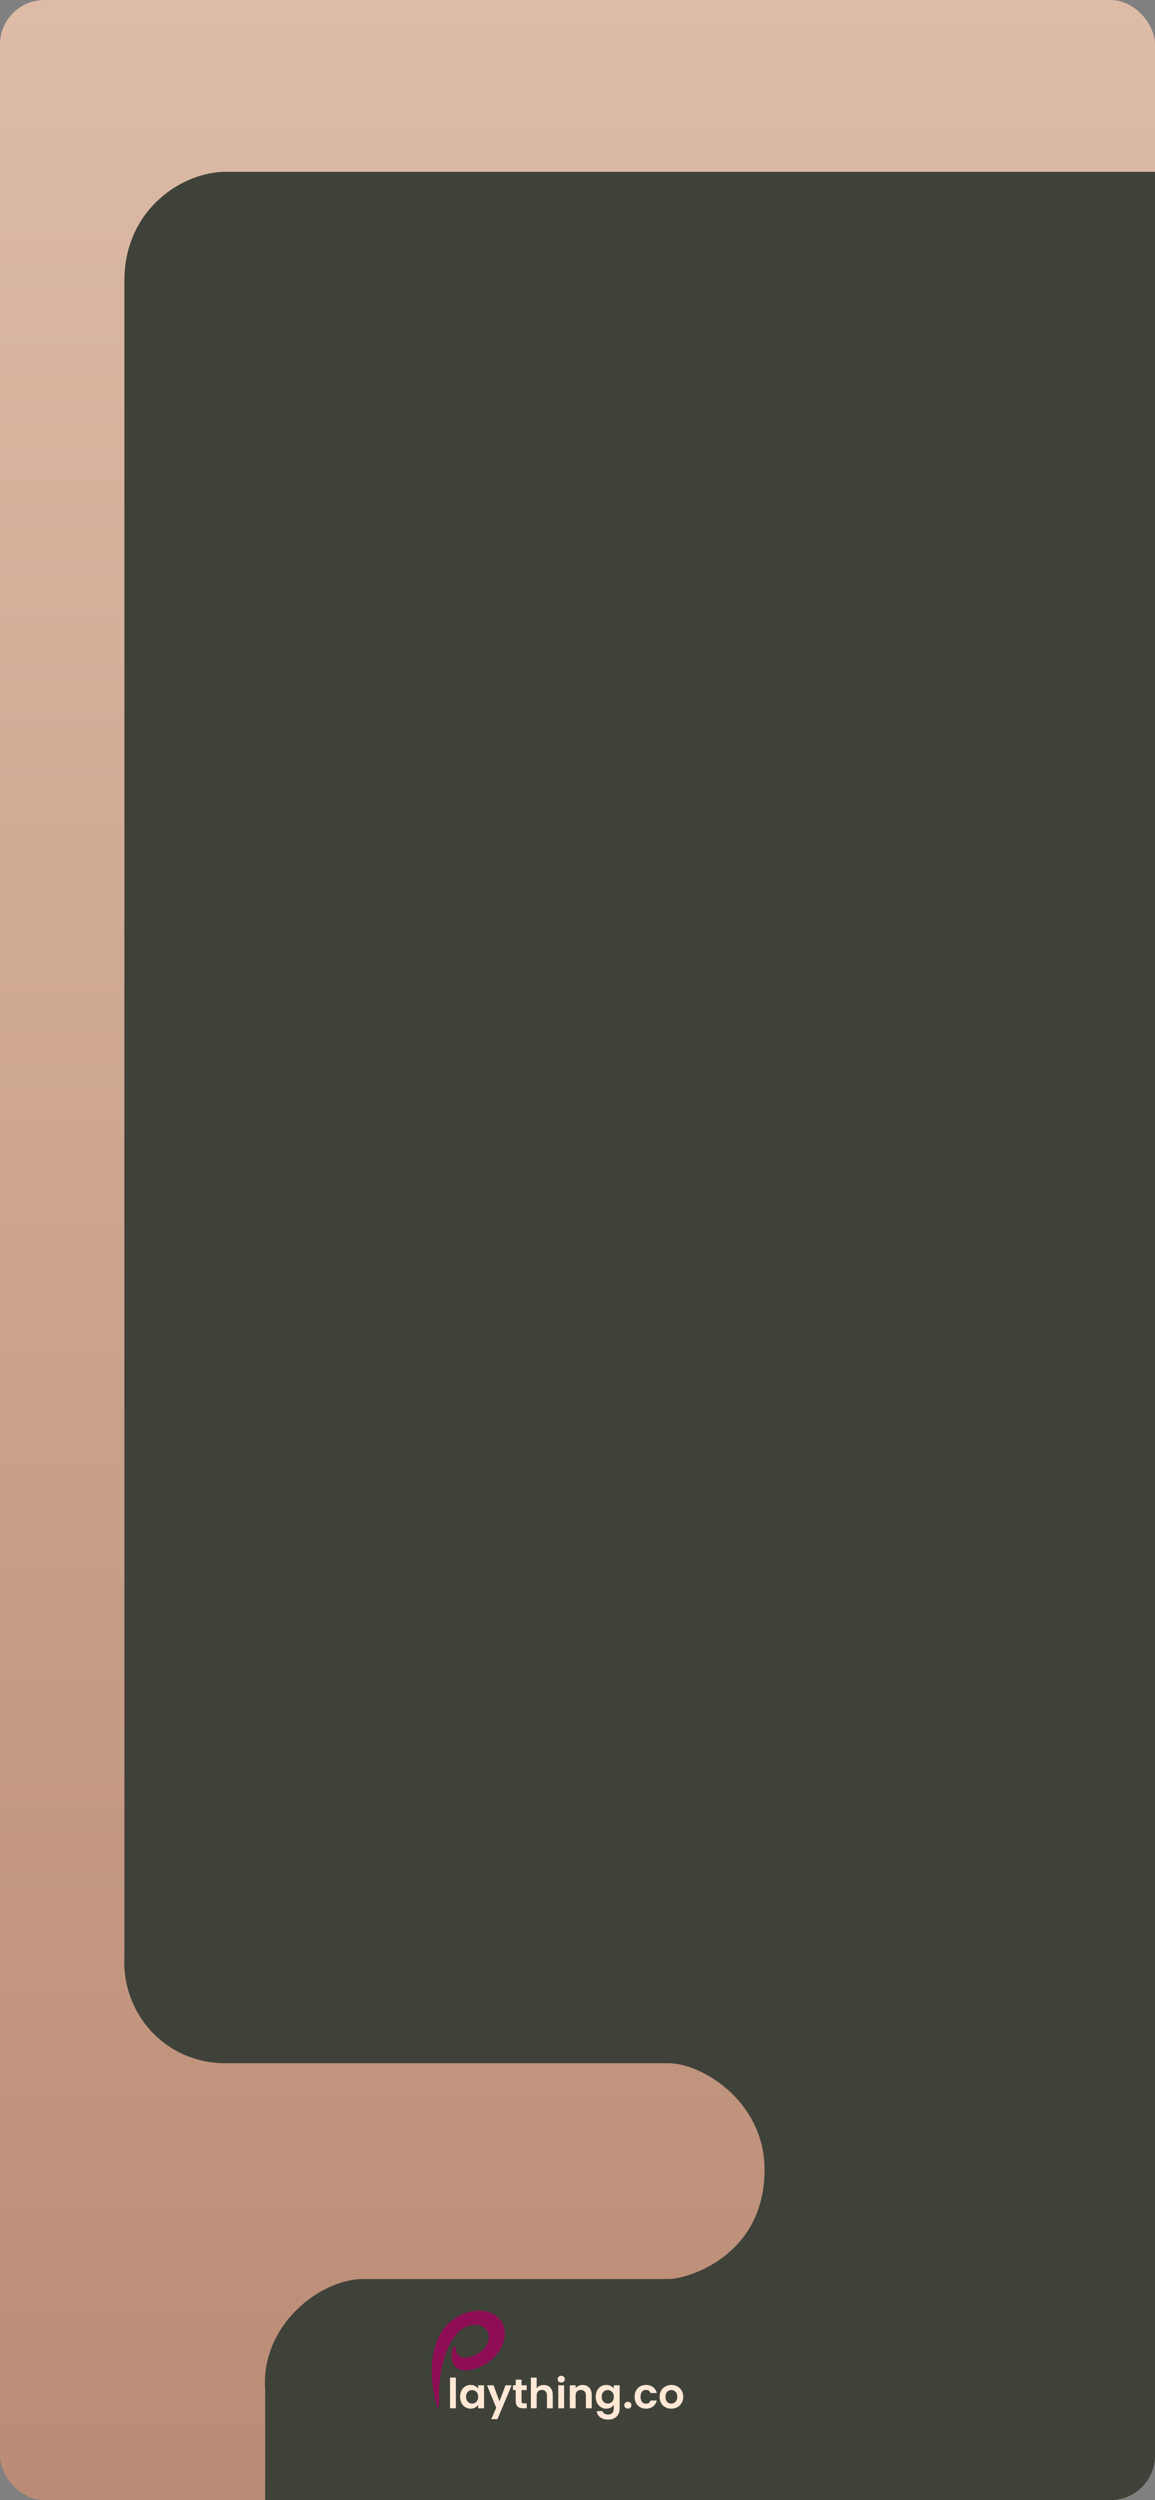 <svg width="390" height="844" viewBox="0 0 390 844" fill="none" xmlns="http://www.w3.org/2000/svg">
<rect x="0" y="0" width="390" height="844" fill="#808080" stroke="none"/>
<g clip-path="url(#clip0_75_121)">
<rect width="390" height="844" rx="15" fill="url(#paint0_linear_75_121)"/>
<path d="M76.082 58H390V844H89.536V806.678C88 785 108 769.357 122.722 769.357H225.866C232 769.357 258.155 761.713 258.155 732.485C258.155 709.103 236.629 696.513 225.866 696.513H76.082C55.633 696.513 41 679.5 42 660.54V94.872C42 70.141 62.18 58 76.082 58Z" fill="#3F4239"/>
<path d="M152.523 794.744C152.583 794.123 152.706 793.521 152.891 792.933C152.963 792.706 153.189 792.055 153.458 792.019C153.771 791.977 153.924 792.761 153.956 792.974C154.03 793.461 154.063 793.73 154.207 794.12C154.917 796.056 156.986 796.12 158.659 795.663C159.635 795.396 160.56 795.007 161.433 794.495C162.353 793.956 163.163 793.231 163.803 792.383C164.846 791.002 165.445 789.092 164.777 787.414C164.548 786.841 164.209 786.359 163.761 785.969C163.183 785.467 162.499 785.134 161.711 784.972C160.764 784.776 159.834 784.774 158.919 784.965C158.099 785.137 157.33 785.439 156.611 785.872C156.132 786.16 155.669 786.491 155.252 786.865C154.426 787.607 153.702 788.44 153.08 789.366C151.836 791.219 150.903 793.303 150.21 795.42C149.761 796.794 149.392 798.188 149.103 799.605C148.438 802.863 148.138 806.199 148.232 809.525C148.254 810.295 148.26 811.081 148.201 811.849C148.187 812.029 148.137 812.823 147.909 812.768C147.689 812.714 147.366 811.612 147.299 811.373C146.667 809.125 146.232 806.839 145.993 804.513C145.702 801.686 145.704 798.817 146.085 795.998C146.505 792.898 147.43 789.838 149.111 787.194C150.185 785.506 151.555 784.072 153.223 782.89C155.676 781.153 158.631 780.081 161.638 780.043C162.744 780.029 163.817 780.173 164.856 780.475C166.451 780.939 167.91 781.852 168.955 783.186C169.918 784.415 170.429 785.971 170.468 787.534C170.513 789.366 169.966 791.187 169.076 792.774C168.405 793.972 167.56 795.063 166.543 796.046C164.229 798.282 161.162 799.844 157.937 800.159C157.136 800.237 156.315 800.205 155.538 799.981C153.179 799.3 152.305 797.021 152.523 794.744Z" fill="#8F0D55"/>
<path d="M153.926 802.64V813H151.966V802.64H153.926ZM155.358 809.094C155.358 808.31 155.512 807.615 155.82 807.008C156.138 806.401 156.562 805.935 157.094 805.608C157.636 805.281 158.238 805.118 158.9 805.118C159.479 805.118 159.983 805.235 160.412 805.468C160.851 805.701 161.201 805.995 161.462 806.35V805.244H163.436V813H161.462V811.866C161.21 812.23 160.86 812.533 160.412 812.776C159.974 813.009 159.465 813.126 158.886 813.126C158.233 813.126 157.636 812.958 157.094 812.622C156.562 812.286 156.138 811.815 155.82 811.208C155.512 810.592 155.358 809.887 155.358 809.094ZM161.462 809.122C161.462 808.646 161.369 808.24 161.182 807.904C160.996 807.559 160.744 807.297 160.426 807.12C160.109 806.933 159.768 806.84 159.404 806.84C159.04 806.84 158.704 806.929 158.396 807.106C158.088 807.283 157.836 807.545 157.64 807.89C157.454 808.226 157.36 808.627 157.36 809.094C157.36 809.561 157.454 809.971 157.64 810.326C157.836 810.671 158.088 810.937 158.396 811.124C158.714 811.311 159.05 811.404 159.404 811.404C159.768 811.404 160.109 811.315 160.426 811.138C160.744 810.951 160.996 810.69 161.182 810.354C161.369 810.009 161.462 809.598 161.462 809.122ZM172.771 805.244L167.969 816.668H165.883L167.563 812.804L164.455 805.244H166.653L168.655 810.662L170.685 805.244H172.771ZM176.109 806.854V810.606C176.109 810.867 176.17 811.059 176.291 811.18C176.422 811.292 176.637 811.348 176.935 811.348H177.845V813H176.613C174.961 813 174.135 812.197 174.135 810.592V806.854H173.211V805.244H174.135V803.326H176.109V805.244H177.845V806.854H176.109ZM183.623 805.132C184.211 805.132 184.734 805.263 185.191 805.524C185.648 805.776 186.003 806.154 186.255 806.658C186.516 807.153 186.647 807.75 186.647 808.45V813H184.687V808.716C184.687 808.1 184.533 807.629 184.225 807.302C183.917 806.966 183.497 806.798 182.965 806.798C182.424 806.798 181.994 806.966 181.677 807.302C181.369 807.629 181.215 808.1 181.215 808.716V813H179.255V802.64H181.215V806.21C181.467 805.874 181.803 805.613 182.223 805.426C182.643 805.23 183.11 805.132 183.623 805.132ZM189.505 804.32C189.16 804.32 188.87 804.213 188.637 803.998C188.413 803.774 188.301 803.499 188.301 803.172C188.301 802.845 188.413 802.575 188.637 802.36C188.87 802.136 189.16 802.024 189.505 802.024C189.85 802.024 190.135 802.136 190.359 802.36C190.592 802.575 190.709 802.845 190.709 803.172C190.709 803.499 190.592 803.774 190.359 803.998C190.135 804.213 189.85 804.32 189.505 804.32ZM190.471 805.244V813H188.511V805.244H190.471ZM196.705 805.132C197.629 805.132 198.376 805.426 198.945 806.014C199.515 806.593 199.799 807.405 199.799 808.45V813H197.839V808.716C197.839 808.1 197.685 807.629 197.377 807.302C197.069 806.966 196.649 806.798 196.117 806.798C195.576 806.798 195.147 806.966 194.829 807.302C194.521 807.629 194.367 808.1 194.367 808.716V813H192.407V805.244H194.367V806.21C194.629 805.874 194.96 805.613 195.361 805.426C195.772 805.23 196.22 805.132 196.705 805.132ZM204.701 805.118C205.28 805.118 205.789 805.235 206.227 805.468C206.666 805.692 207.011 805.986 207.263 806.35V805.244H209.237V813.056C209.237 813.775 209.093 814.414 208.803 814.974C208.514 815.543 208.08 815.991 207.501 816.318C206.923 816.654 206.223 816.822 205.401 816.822C204.3 816.822 203.395 816.565 202.685 816.052C201.985 815.539 201.589 814.839 201.495 813.952H203.441C203.544 814.307 203.763 814.587 204.099 814.792C204.445 815.007 204.86 815.114 205.345 815.114C205.915 815.114 206.377 814.941 206.731 814.596C207.086 814.26 207.263 813.747 207.263 813.056V811.852C207.011 812.216 206.661 812.519 206.213 812.762C205.775 813.005 205.271 813.126 204.701 813.126C204.048 813.126 203.451 812.958 202.909 812.622C202.368 812.286 201.939 811.815 201.621 811.208C201.313 810.592 201.159 809.887 201.159 809.094C201.159 808.31 201.313 807.615 201.621 807.008C201.939 806.401 202.363 805.935 202.895 805.608C203.437 805.281 204.039 805.118 204.701 805.118ZM207.263 809.122C207.263 808.646 207.17 808.24 206.983 807.904C206.797 807.559 206.545 807.297 206.227 807.12C205.91 806.933 205.569 806.84 205.205 806.84C204.841 806.84 204.505 806.929 204.197 807.106C203.889 807.283 203.637 807.545 203.441 807.89C203.255 808.226 203.161 808.627 203.161 809.094C203.161 809.561 203.255 809.971 203.441 810.326C203.637 810.671 203.889 810.937 204.197 811.124C204.515 811.311 204.851 811.404 205.205 811.404C205.569 811.404 205.91 811.315 206.227 811.138C206.545 810.951 206.797 810.69 206.983 810.354C207.17 810.009 207.263 809.598 207.263 809.122ZM212.02 813.098C211.665 813.098 211.371 812.991 211.138 812.776C210.914 812.552 210.802 812.277 210.802 811.95C210.802 811.623 210.914 811.353 211.138 811.138C211.371 810.914 211.665 810.802 212.02 810.802C212.365 810.802 212.65 810.914 212.874 811.138C213.098 811.353 213.21 811.623 213.21 811.95C213.21 812.277 213.098 812.552 212.874 812.776C212.65 812.991 212.365 813.098 212.02 813.098ZM214.284 809.122C214.284 808.319 214.448 807.619 214.774 807.022C215.101 806.415 215.554 805.949 216.132 805.622C216.711 805.286 217.374 805.118 218.12 805.118C219.082 805.118 219.875 805.361 220.5 805.846C221.135 806.322 221.56 806.994 221.774 807.862H219.66C219.548 807.526 219.357 807.265 219.086 807.078C218.825 806.882 218.498 806.784 218.106 806.784C217.546 806.784 217.103 806.989 216.776 807.4C216.45 807.801 216.286 808.375 216.286 809.122C216.286 809.859 216.45 810.433 216.776 810.844C217.103 811.245 217.546 811.446 218.106 811.446C218.9 811.446 219.418 811.091 219.66 810.382H221.774C221.56 811.222 221.135 811.889 220.5 812.384C219.866 812.879 219.072 813.126 218.12 813.126C217.374 813.126 216.711 812.963 216.132 812.636C215.554 812.3 215.101 811.833 214.774 811.236C214.448 810.629 214.284 809.925 214.284 809.122ZM226.654 813.126C225.907 813.126 225.235 812.963 224.638 812.636C224.041 812.3 223.569 811.829 223.224 811.222C222.888 810.615 222.72 809.915 222.72 809.122C222.72 808.329 222.893 807.629 223.238 807.022C223.593 806.415 224.073 805.949 224.68 805.622C225.287 805.286 225.963 805.118 226.71 805.118C227.457 805.118 228.133 805.286 228.74 805.622C229.347 805.949 229.823 806.415 230.168 807.022C230.523 807.629 230.7 808.329 230.7 809.122C230.7 809.915 230.518 810.615 230.154 811.222C229.799 811.829 229.314 812.3 228.698 812.636C228.091 812.963 227.41 813.126 226.654 813.126ZM226.654 811.418C227.009 811.418 227.34 811.334 227.648 811.166C227.965 810.989 228.217 810.727 228.404 810.382C228.591 810.037 228.684 809.617 228.684 809.122C228.684 808.385 228.488 807.82 228.096 807.428C227.713 807.027 227.242 806.826 226.682 806.826C226.122 806.826 225.651 807.027 225.268 807.428C224.895 807.82 224.708 808.385 224.708 809.122C224.708 809.859 224.89 810.429 225.254 810.83C225.627 811.222 226.094 811.418 226.654 811.418Z" fill="#FFE8D6"/>
</g>
<defs>
<linearGradient id="paint0_linear_75_121" x1="195" y1="0" x2="195" y2="844" gradientUnits="userSpaceOnUse">
<stop stop-color="#DDBBA7"/>
<stop offset="1" stop-color="#BB8C75"/>
</linearGradient>
<clipPath id="clip0_75_121">
<rect width="390" height="844" rx="15" fill="white"/>
</clipPath>
</defs>
</svg>
